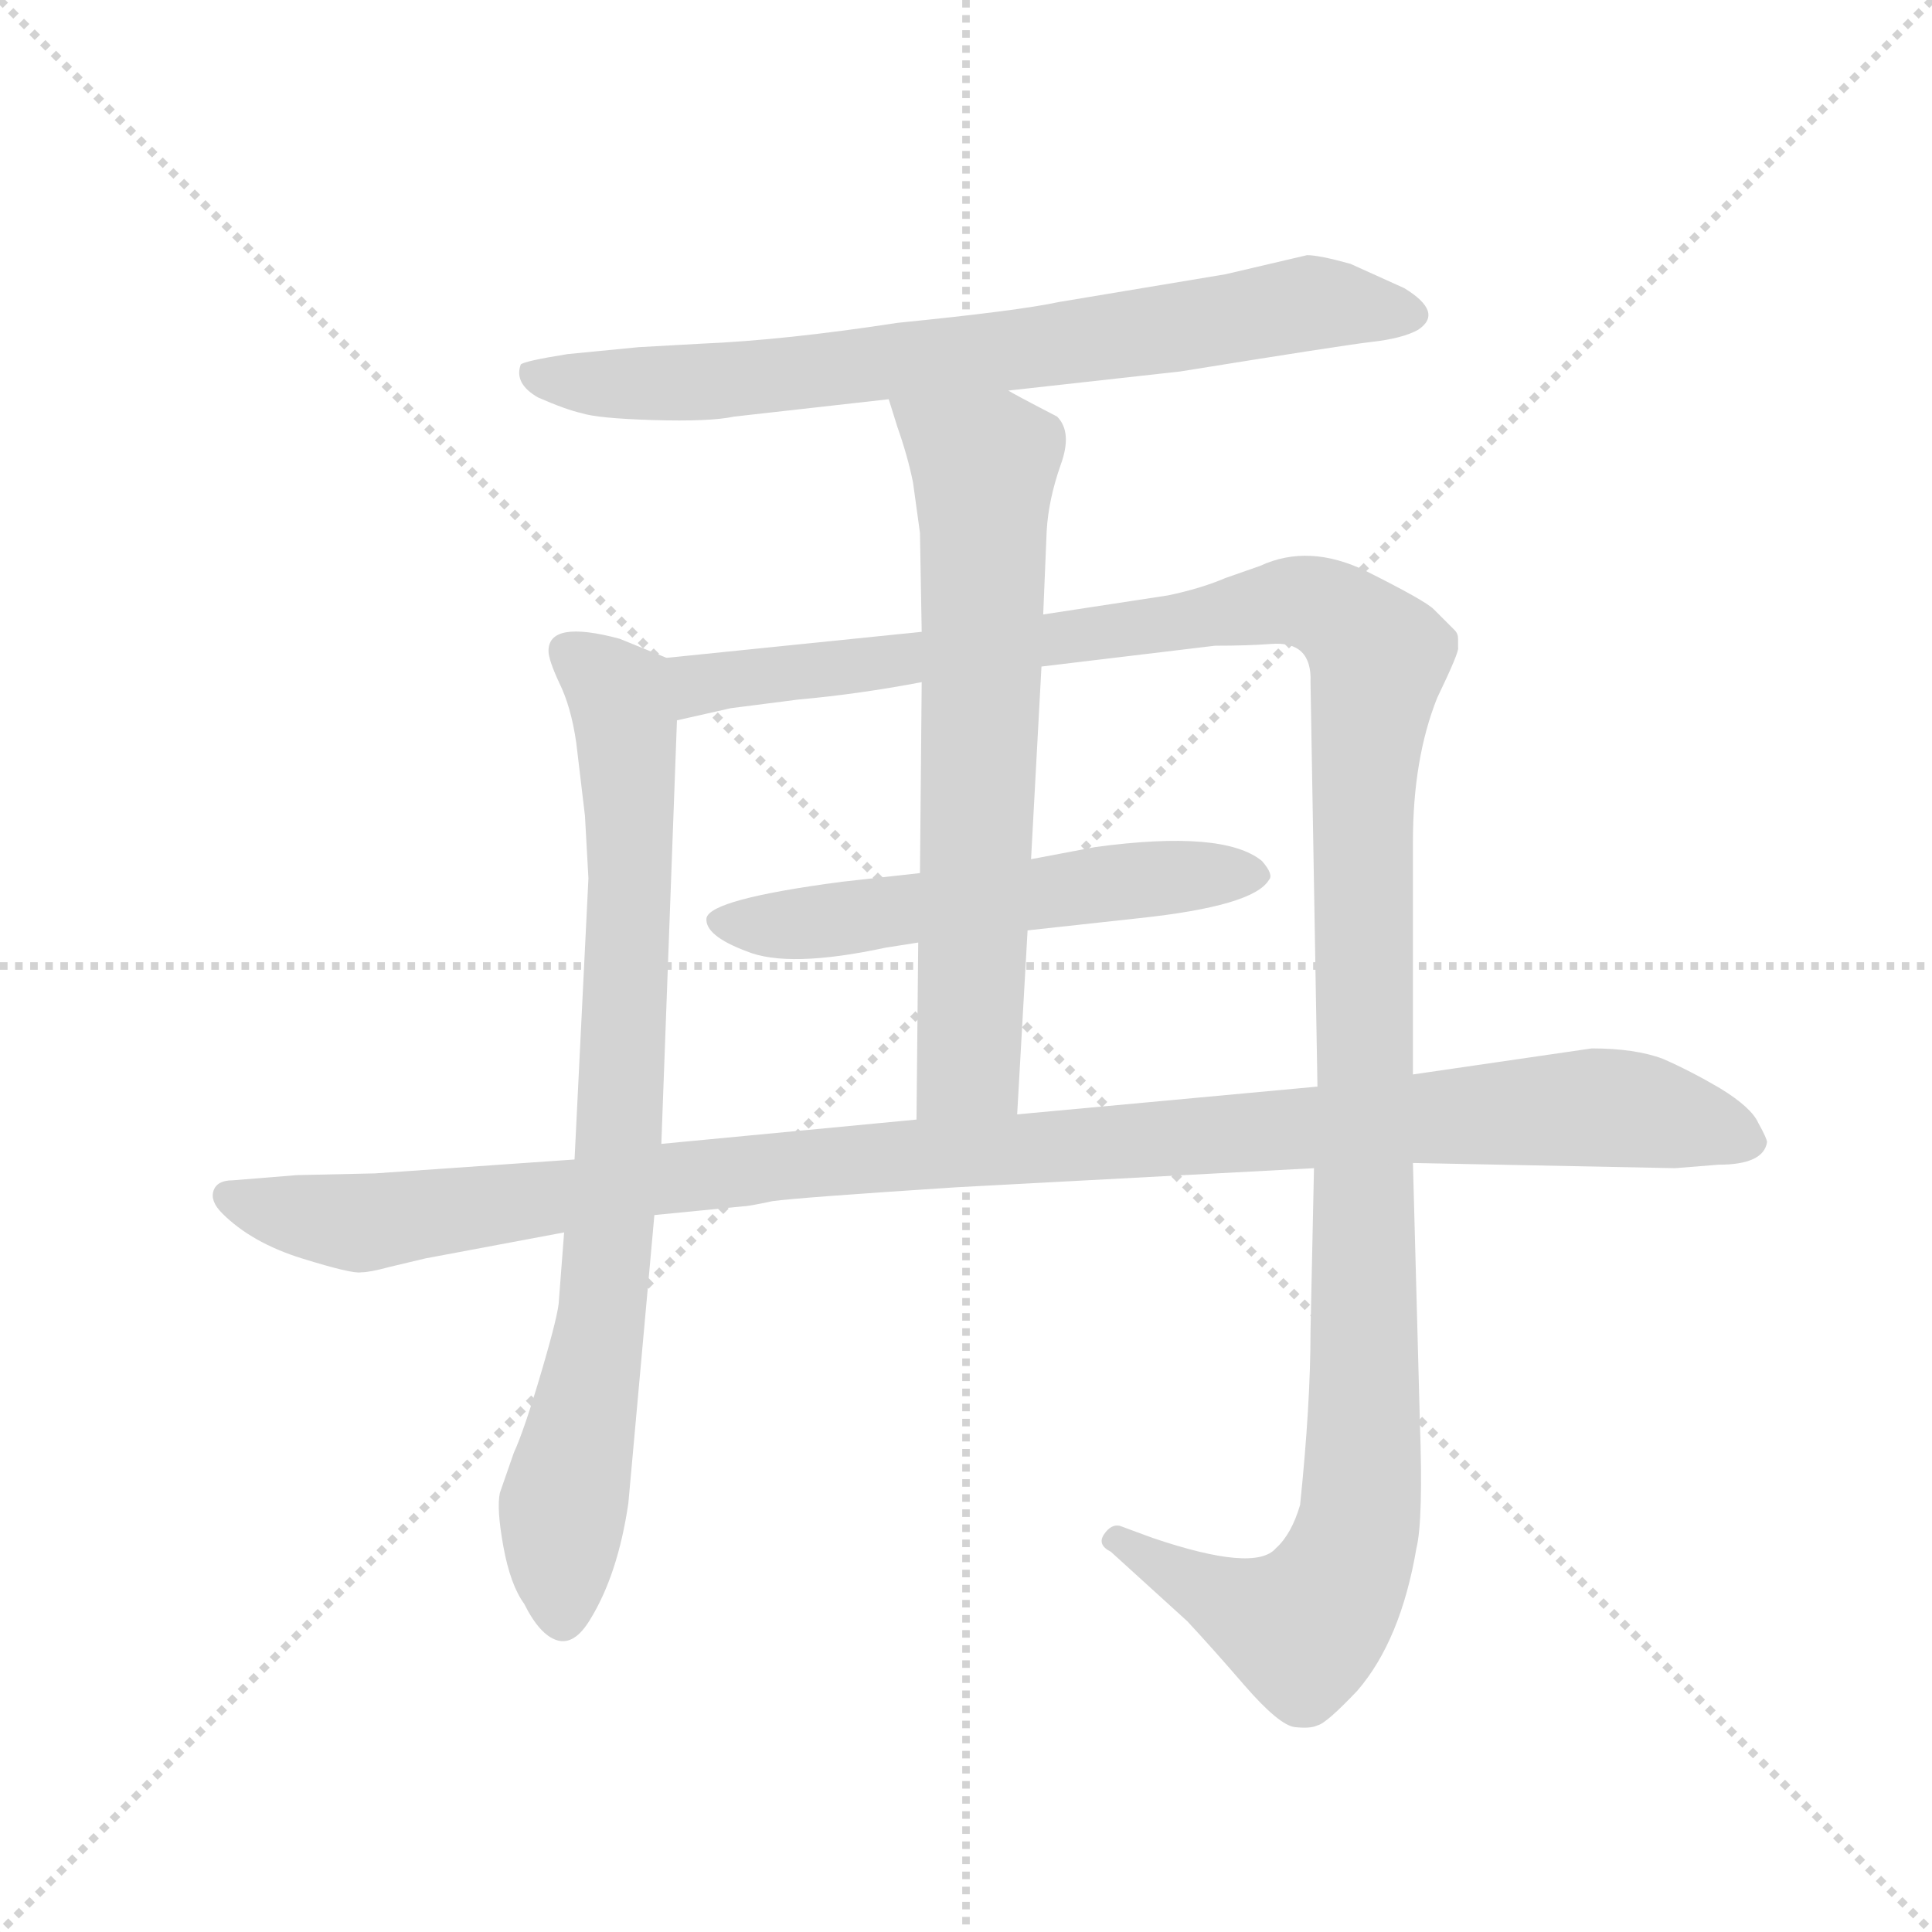<svg version="1.1" viewBox="0 0 1024 1024" xmlns="http://www.w3.org/2000/svg">
  <g stroke="lightgray" stroke-dasharray="1,1" stroke-width="1" transform="scale(4, 4)">
    <line x1="0" y1="0" x2="256" y2="256"></line>
    <line x1="256" y1="0" x2="0" y2="256"></line>
    <line x1="128" y1="0" x2="128" y2="256"></line>
    <line x1="0" y1="128" x2="256" y2="128"></line>
  </g>
  <g transform="scale(0.92, -0.92) translate(60, -850)">
    <style type="text/css">
      
        @keyframes keyframes0 {
          from {
            stroke: blue;
            stroke-dashoffset: 763;
            stroke-width: 128;
          }
          71% {
            animation-timing-function: step-end;
            stroke: blue;
            stroke-dashoffset: 0;
            stroke-width: 128;
          }
          to {
            stroke: black;
            stroke-width: 1024;
          }
        }
        #make-me-a-hanzi-animation-0 {
          animation: keyframes0 0.871s both;
          animation-delay: 0s;
          animation-timing-function: linear;
        }
      
        @keyframes keyframes1 {
          from {
            stroke: blue;
            stroke-dashoffset: 826;
            stroke-width: 128;
          }
          73% {
            animation-timing-function: step-end;
            stroke: blue;
            stroke-dashoffset: 0;
            stroke-width: 128;
          }
          to {
            stroke: black;
            stroke-width: 1024;
          }
        }
        #make-me-a-hanzi-animation-1 {
          animation: keyframes1 0.922s both;
          animation-delay: 0.871s;
          animation-timing-function: linear;
        }
      
        @keyframes keyframes2 {
          from {
            stroke: blue;
            stroke-dashoffset: 1365;
            stroke-width: 128;
          }
          82% {
            animation-timing-function: step-end;
            stroke: blue;
            stroke-dashoffset: 0;
            stroke-width: 128;
          }
          to {
            stroke: black;
            stroke-width: 1024;
          }
        }
        #make-me-a-hanzi-animation-2 {
          animation: keyframes2 1.361s both;
          animation-delay: 1.793s;
          animation-timing-function: linear;
        }
      
        @keyframes keyframes3 {
          from {
            stroke: blue;
            stroke-dashoffset: 566;
            stroke-width: 128;
          }
          65% {
            animation-timing-function: step-end;
            stroke: blue;
            stroke-dashoffset: 0;
            stroke-width: 128;
          }
          to {
            stroke: black;
            stroke-width: 1024;
          }
        }
        #make-me-a-hanzi-animation-3 {
          animation: keyframes3 0.711s both;
          animation-delay: 3.154s;
          animation-timing-function: linear;
        }
      
        @keyframes keyframes4 {
          from {
            stroke: blue;
            stroke-dashoffset: 695;
            stroke-width: 128;
          }
          69% {
            animation-timing-function: step-end;
            stroke: blue;
            stroke-dashoffset: 0;
            stroke-width: 128;
          }
          to {
            stroke: black;
            stroke-width: 1024;
          }
        }
        #make-me-a-hanzi-animation-4 {
          animation: keyframes4 0.816s both;
          animation-delay: 3.865s;
          animation-timing-function: linear;
        }
      
        @keyframes keyframes5 {
          from {
            stroke: blue;
            stroke-dashoffset: 1137;
            stroke-width: 128;
          }
          79% {
            animation-timing-function: step-end;
            stroke: blue;
            stroke-dashoffset: 0;
            stroke-width: 128;
          }
          to {
            stroke: black;
            stroke-width: 1024;
          }
        }
        #make-me-a-hanzi-animation-5 {
          animation: keyframes5 1.175s both;
          animation-delay: 4.68s;
          animation-timing-function: linear;
        }
      
    </style>
    
      <path d="M 521 625 L 620 636 Q 713 651 730 653 Q 748 655 757 660 Q 772 670 749 684 L 718 698 Q 700 703 693 703 L 646 692 L 550 676 Q 527 671 457 664 Q 392 654 344 652 L 308 650 L 267 646 Q 242 642 240 640 Q 236 629 250 621 Q 266 614 275 612 Q 284 609 316 608 Q 349 607 363 610 L 452 620 L 521 625 Z" fill="lightgray"></path>
    
      <path d="M 272 422 L 277 380 L 279 344 L 271 182 L 265 140 L 262 101 Q 262 94 252 60 Q 242 26 236 13 L 228 -10 Q 226 -19 230 -41 Q 234 -63 242 -74 Q 251 -92 261 -95 Q 271 -98 280 -83 Q 296 -57 302 -16 L 317 150 L 321 191 L 330 435 C 331 465 331 468 324 471 L 297 482 Q 256 493 256 475 Q 256 470 262 457 Q 269 443 272 422 Z" fill="lightgray"></path>
    
      <path d="M 540 466 L 640 478 Q 659 478 672 479 Q 696 481 695 457 L 699 224 L 697 177 L 695 83 Q 695 41 689 -17 Q 684 -34 675 -42 Q 663 -56 604 -36 L 585 -29 Q 580 -28 576 -34 Q 572 -40 580 -44 L 624 -84 Q 638 -99 657 -121 Q 677 -144 686 -145 Q 695 -146 699 -144 Q 704 -143 722 -124 Q 747 -95 756 -42 Q 760 -26 758 31 L 754 180 L 754 231 L 754 365 Q 754 413 768 448 Q 781 475 780 477 L 780 482 Q 780 485 778 487 L 766 499 Q 761 504 727 521 Q 694 537 666 524 L 646 517 Q 632 511 613 507 L 541 496 L 471 486 L 324 471 C 294 468 301 429 330 435 L 361 442 L 400 447 Q 434 450 471 457 L 540 466 Z" fill="lightgray"></path>
    
      <path d="M 571 362 L 534 355 L 470 347 L 425 342 Q 349 332 347 321 Q 346 311 370 302 Q 394 292 450 304 L 469 307 L 532 314 L 596 321 Q 662 328 671 343 Q 674 346 667 354 Q 645 372 571 362 Z" fill="lightgray"></path>
    
      <path d="M 534 355 L 540 466 L 541 496 L 543 544 Q 544 562 551 582 Q 558 601 549 610 Q 522 624 521 625 C 495 639 443 649 452 620 L 457 604 Q 463 587 466 572 L 470 543 L 471 486 L 471 457 L 470 347 L 469 307 L 468 205 C 468 175 524 178 526 208 L 532 314 L 534 355 Z" fill="lightgray"></path>
    
      <path d="M 699 224 L 526 208 L 468 205 L 321 191 L 271 182 L 156 174 L 111 173 L 74 170 Q 65 170 63 164 Q 61 158 68 151 Q 85 134 114 125 Q 143 116 148 117 Q 153 117 164 120 L 185 125 L 265 140 L 317 150 L 368 155 Q 371 155 385 158 Q 399 160 491 166 L 697 177 L 754 180 L 905 177 L 930 179 Q 956 179 958 192 Q 958 194 953 203 Q 949 212 931 223 Q 914 233 898 240 Q 882 246 857 246 L 754 231 L 699 224 Z" fill="lightgray"></path>
    
    
      <clipPath id="make-me-a-hanzi-clip-0">
        <path d="M 521 625 L 620 636 Q 713 651 730 653 Q 748 655 757 660 Q 772 670 749 684 L 718 698 Q 700 703 693 703 L 646 692 L 550 676 Q 527 671 457 664 Q 392 654 344 652 L 308 650 L 267 646 Q 242 642 240 640 Q 236 629 250 621 Q 266 614 275 612 Q 284 609 316 608 Q 349 607 363 610 L 452 620 L 521 625 Z"></path>
      </clipPath>
      <path clip-path="url(#make-me-a-hanzi-clip-0)" d="M 246 635 L 343 629 L 629 662 L 694 676 L 749 671" fill="none" id="make-me-a-hanzi-animation-0" stroke-dasharray="635 1270" stroke-linecap="round"></path>
    
      <clipPath id="make-me-a-hanzi-clip-1">
        <path d="M 272 422 L 277 380 L 279 344 L 271 182 L 265 140 L 262 101 Q 262 94 252 60 Q 242 26 236 13 L 228 -10 Q 226 -19 230 -41 Q 234 -63 242 -74 Q 251 -92 261 -95 Q 271 -98 280 -83 Q 296 -57 302 -16 L 317 150 L 321 191 L 330 435 C 331 465 331 468 324 471 L 297 482 Q 256 493 256 475 Q 256 470 262 457 Q 269 443 272 422 Z"></path>
      </clipPath>
      <path clip-path="url(#make-me-a-hanzi-clip-1)" d="M 269 474 L 297 448 L 303 351 L 296 187 L 286 84 L 263 -27 L 264 -81" fill="none" id="make-me-a-hanzi-animation-1" stroke-dasharray="698 1396" stroke-linecap="round"></path>
    
      <clipPath id="make-me-a-hanzi-clip-2">
        <path d="M 540 466 L 640 478 Q 659 478 672 479 Q 696 481 695 457 L 699 224 L 697 177 L 695 83 Q 695 41 689 -17 Q 684 -34 675 -42 Q 663 -56 604 -36 L 585 -29 Q 580 -28 576 -34 Q 572 -40 580 -44 L 624 -84 Q 638 -99 657 -121 Q 677 -144 686 -145 Q 695 -146 699 -144 Q 704 -143 722 -124 Q 747 -95 756 -42 Q 760 -26 758 31 L 754 180 L 754 231 L 754 365 Q 754 413 768 448 Q 781 475 780 477 L 780 482 Q 780 485 778 487 L 766 499 Q 761 504 727 521 Q 694 537 666 524 L 646 517 Q 632 511 613 507 L 541 496 L 471 486 L 324 471 C 294 468 301 429 330 435 L 361 442 L 400 447 Q 434 450 471 457 L 540 466 Z"></path>
      </clipPath>
      <path clip-path="url(#make-me-a-hanzi-clip-2)" d="M 337 442 L 343 456 L 681 503 L 709 497 L 734 471 L 725 388 L 726 20 L 719 -43 L 690 -88 L 657 -77 L 583 -37" fill="none" id="make-me-a-hanzi-animation-2" stroke-dasharray="1237 2474" stroke-linecap="round"></path>
    
      <clipPath id="make-me-a-hanzi-clip-3">
        <path d="M 571 362 L 534 355 L 470 347 L 425 342 Q 349 332 347 321 Q 346 311 370 302 Q 394 292 450 304 L 469 307 L 532 314 L 596 321 Q 662 328 671 343 Q 674 346 667 354 Q 645 372 571 362 Z"></path>
      </clipPath>
      <path clip-path="url(#make-me-a-hanzi-clip-3)" d="M 354 319 L 408 318 L 583 343 L 662 346" fill="none" id="make-me-a-hanzi-animation-3" stroke-dasharray="438 876" stroke-linecap="round"></path>
    
      <clipPath id="make-me-a-hanzi-clip-4">
        <path d="M 534 355 L 540 466 L 541 496 L 543 544 Q 544 562 551 582 Q 558 601 549 610 Q 522 624 521 625 C 495 639 443 649 452 620 L 457 604 Q 463 587 466 572 L 470 543 L 471 486 L 471 457 L 470 347 L 469 307 L 468 205 C 468 175 524 178 526 208 L 532 314 L 534 355 Z"></path>
      </clipPath>
      <path clip-path="url(#make-me-a-hanzi-clip-4)" d="M 459 618 L 507 582 L 498 236 L 475 212" fill="none" id="make-me-a-hanzi-animation-4" stroke-dasharray="567 1134" stroke-linecap="round"></path>
    
      <clipPath id="make-me-a-hanzi-clip-5">
        <path d="M 699 224 L 526 208 L 468 205 L 321 191 L 271 182 L 156 174 L 111 173 L 74 170 Q 65 170 63 164 Q 61 158 68 151 Q 85 134 114 125 Q 143 116 148 117 Q 153 117 164 120 L 185 125 L 265 140 L 317 150 L 368 155 Q 371 155 385 158 Q 399 160 491 166 L 697 177 L 754 180 L 905 177 L 930 179 Q 956 179 958 192 Q 958 194 953 203 Q 949 212 931 223 Q 914 233 898 240 Q 882 246 857 246 L 754 231 L 699 224 Z"></path>
      </clipPath>
      <path clip-path="url(#make-me-a-hanzi-clip-5)" d="M 72 160 L 153 146 L 404 180 L 863 212 L 946 193" fill="none" id="make-me-a-hanzi-animation-5" stroke-dasharray="1009 2018" stroke-linecap="round"></path>
    
  </g>
</svg>